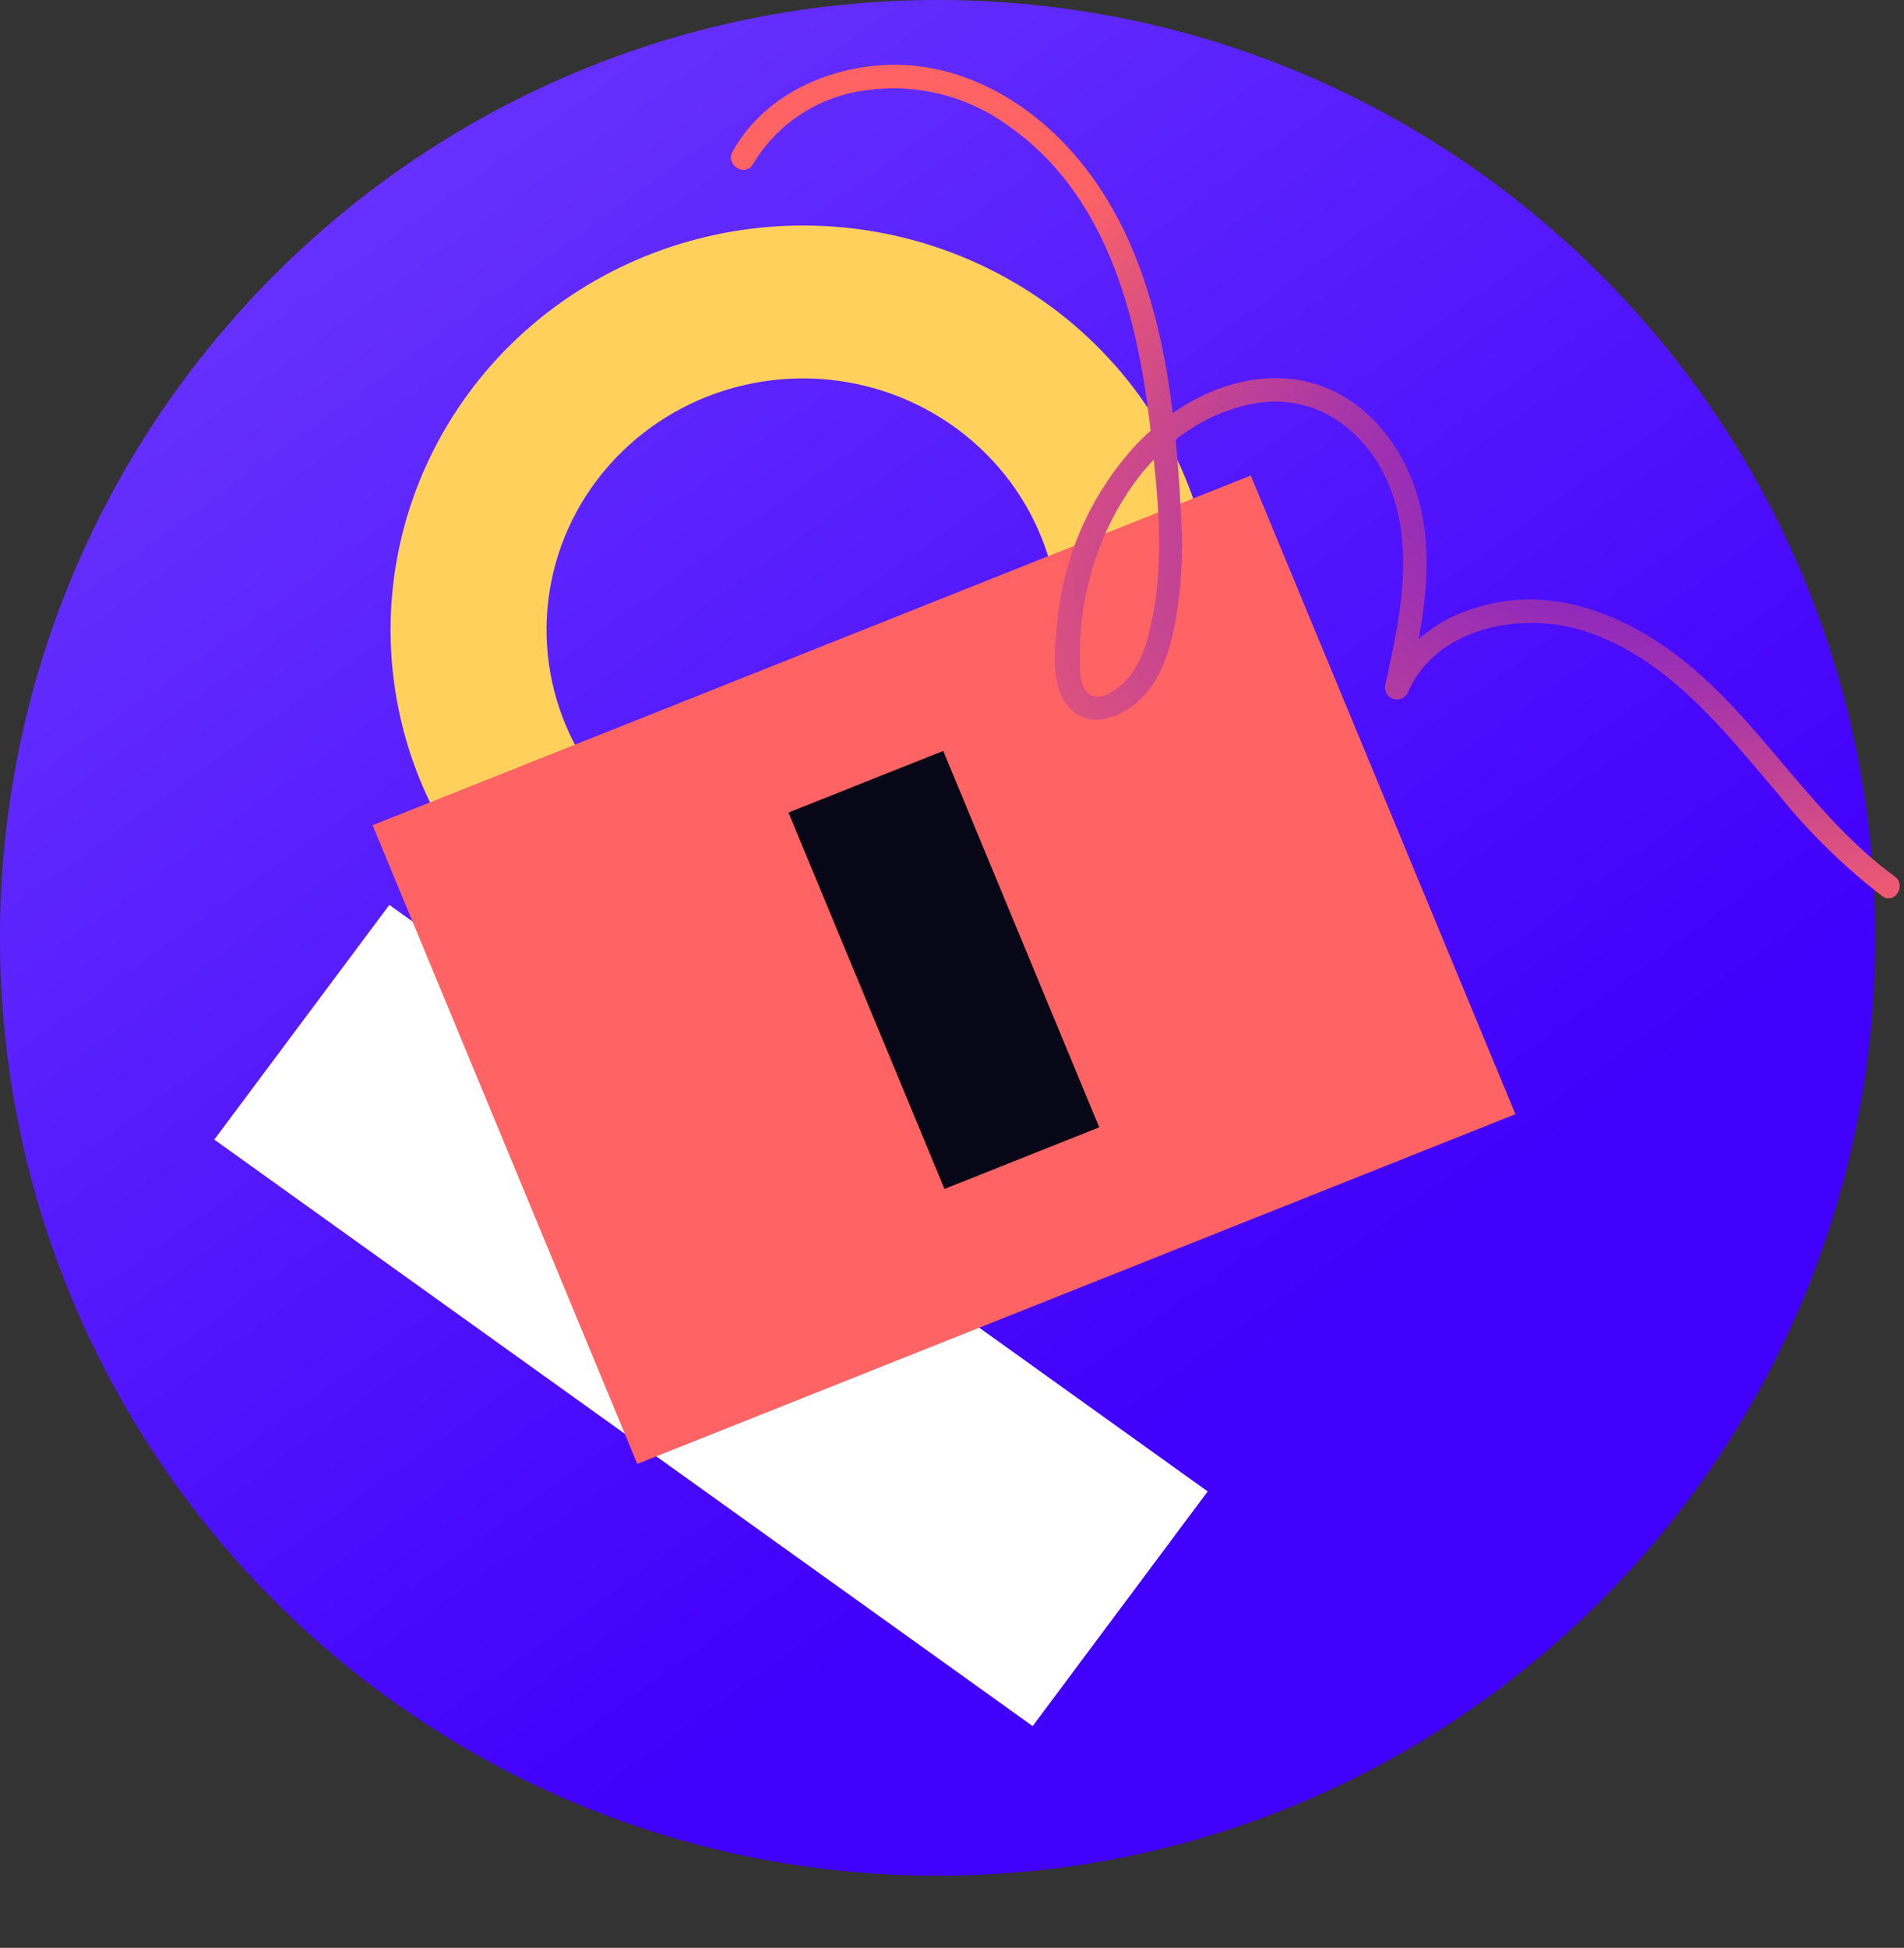 <svg width="264" height="270" viewBox="0 0 264 270" fill="none" xmlns="http://www.w3.org/2000/svg">
<rect x="0" y="0" width="264" height="270" fill="#333333" stroke="none"/>
<g clip-path="url(#clip0_1711_12793)">
<path d="M130 260C201.797 260 260 201.797 260 130C260 58.203 201.797 0 130 0C58.203 0 0 58.203 0 130C0 201.797 58.203 260 130 260Z" fill="url(#paint0_linear_1711_12793)"/>
<path d="M143.186 239.261L167.453 206.732L53.981 125.434L29.713 157.963L143.186 239.261Z" fill="white"/>
<path d="M111.348 31.26C100.036 31.26 88.978 34.547 79.572 40.706C70.167 46.866 62.837 55.62 58.508 65.862C54.18 76.104 53.048 87.374 55.256 98.246C57.464 109.119 62.913 119.105 70.912 126.943C78.912 134.781 89.104 140.118 100.199 142.279C111.294 144.44 122.794 143.328 133.244 139.084C143.694 134.839 152.625 127.654 158.908 118.435C165.19 109.216 168.542 98.379 168.539 87.293C168.539 79.933 167.06 72.646 164.186 65.847C161.311 59.047 157.098 52.87 151.787 47.666C146.476 42.463 140.172 38.336 133.233 35.521C126.294 32.706 118.858 31.258 111.348 31.26ZM111.348 122.136C104.315 122.138 97.44 120.097 91.591 116.27C85.742 112.443 81.183 107.003 78.49 100.636C75.796 94.27 75.09 87.264 76.461 80.504C77.831 73.744 81.216 67.534 86.188 62.66C91.159 57.786 97.495 54.466 104.392 53.121C111.289 51.775 118.439 52.464 124.936 55.101C131.434 57.738 136.987 62.204 140.895 67.934C144.802 73.664 146.888 80.401 146.888 87.293C146.888 96.531 143.144 105.392 136.479 111.925C129.814 118.459 120.775 122.132 111.348 122.136Z" fill="#FFD15C"/>
<path d="M173.421 65.916L51.666 114.39L88.365 202.917L210.121 154.442L173.421 65.916Z" fill="#FF6363"/>
<path d="M130.956 164.805L152.414 156.261L130.785 104.088L109.327 112.631L130.956 164.805Z" fill="#070717"/>
<path d="M104.392 22.78C106.019 20.013 108.273 17.649 110.98 15.871C113.688 14.092 116.777 12.946 120.011 12.52C126.935 11.519 133.993 13.245 139.646 17.321C153.326 26.732 157.664 43.543 159.442 58.884C160.431 67.534 161.521 76.662 159.86 85.259C159.17 88.838 158.146 92.764 155.255 95.143C154.276 95.941 152.599 97.029 151.273 96.363C149.573 95.498 149.755 92.676 149.733 91.124C149.446 76.757 157.925 59.116 173.588 55.993C181.935 54.327 188.967 59.205 192.285 66.532C196.382 75.539 194.095 85.793 192.077 94.981C191.989 95.377 192.055 95.792 192.263 96.143C192.472 96.495 192.806 96.758 193.201 96.88C193.596 97.003 194.023 96.976 194.398 96.805C194.772 96.634 195.067 96.331 195.224 95.956C199.113 86.894 211.127 84.658 219.852 87.514C231.345 91.304 239.101 101.319 246.576 110.103C250.786 115.345 255.616 120.079 260.965 124.205C262.667 125.458 264.413 122.722 262.711 121.483C251.996 113.673 245.293 101.93 235.413 93.217C226.871 85.729 215.512 80.538 204.117 84.419C201.45 85.236 198.994 86.602 196.913 88.425C194.831 90.249 193.173 92.489 192.047 94.995L195.194 95.97C197.28 86.512 199.478 76.282 195.907 66.864C193.105 59.441 186.996 53.247 178.655 52.5C170.314 51.754 162.413 56.307 157.109 62.102C151.093 68.847 147.41 77.291 146.583 86.23C146.214 89.877 145.531 95.452 148.469 98.329C151.123 100.924 154.976 99.584 157.462 97.52C160.849 94.771 162.167 90.354 162.963 86.233C163.835 81.322 164.104 76.324 163.762 71.345C162.808 53.22 160.472 32.604 146.724 19.042C140.311 12.708 131.603 8.445 122.368 9.03C113.941 9.558 105.676 13.61 101.563 21.042C100.565 22.872 103.35 24.609 104.348 22.779L104.392 22.78Z" fill="url(#paint1_radial_1711_12793)"/>
</g>
<defs>
<linearGradient id="paint0_linear_1711_12793" x1="2.468" y1="18.793" x2="142.398" y2="212.916" gradientUnits="userSpaceOnUse">
<stop stop-color="#6C39FE"/>
<stop offset="1" stop-color="#4100FB"/>
</linearGradient>
<radialGradient id="paint1_radial_1711_12793" cx="0" cy="0" r="1" gradientUnits="userSpaceOnUse" gradientTransform="translate(266.164 49.202) rotate(160.83) scale(232.423 115.141)">
<stop stop-color="#4100FB"/>
<stop offset="0.682" stop-color="#FF6363"/>
</radialGradient>
<clipPath id="clip0_1711_12793">
<rect width="264" height="270" fill="white"/>
</clipPath>
</defs>
</svg>
